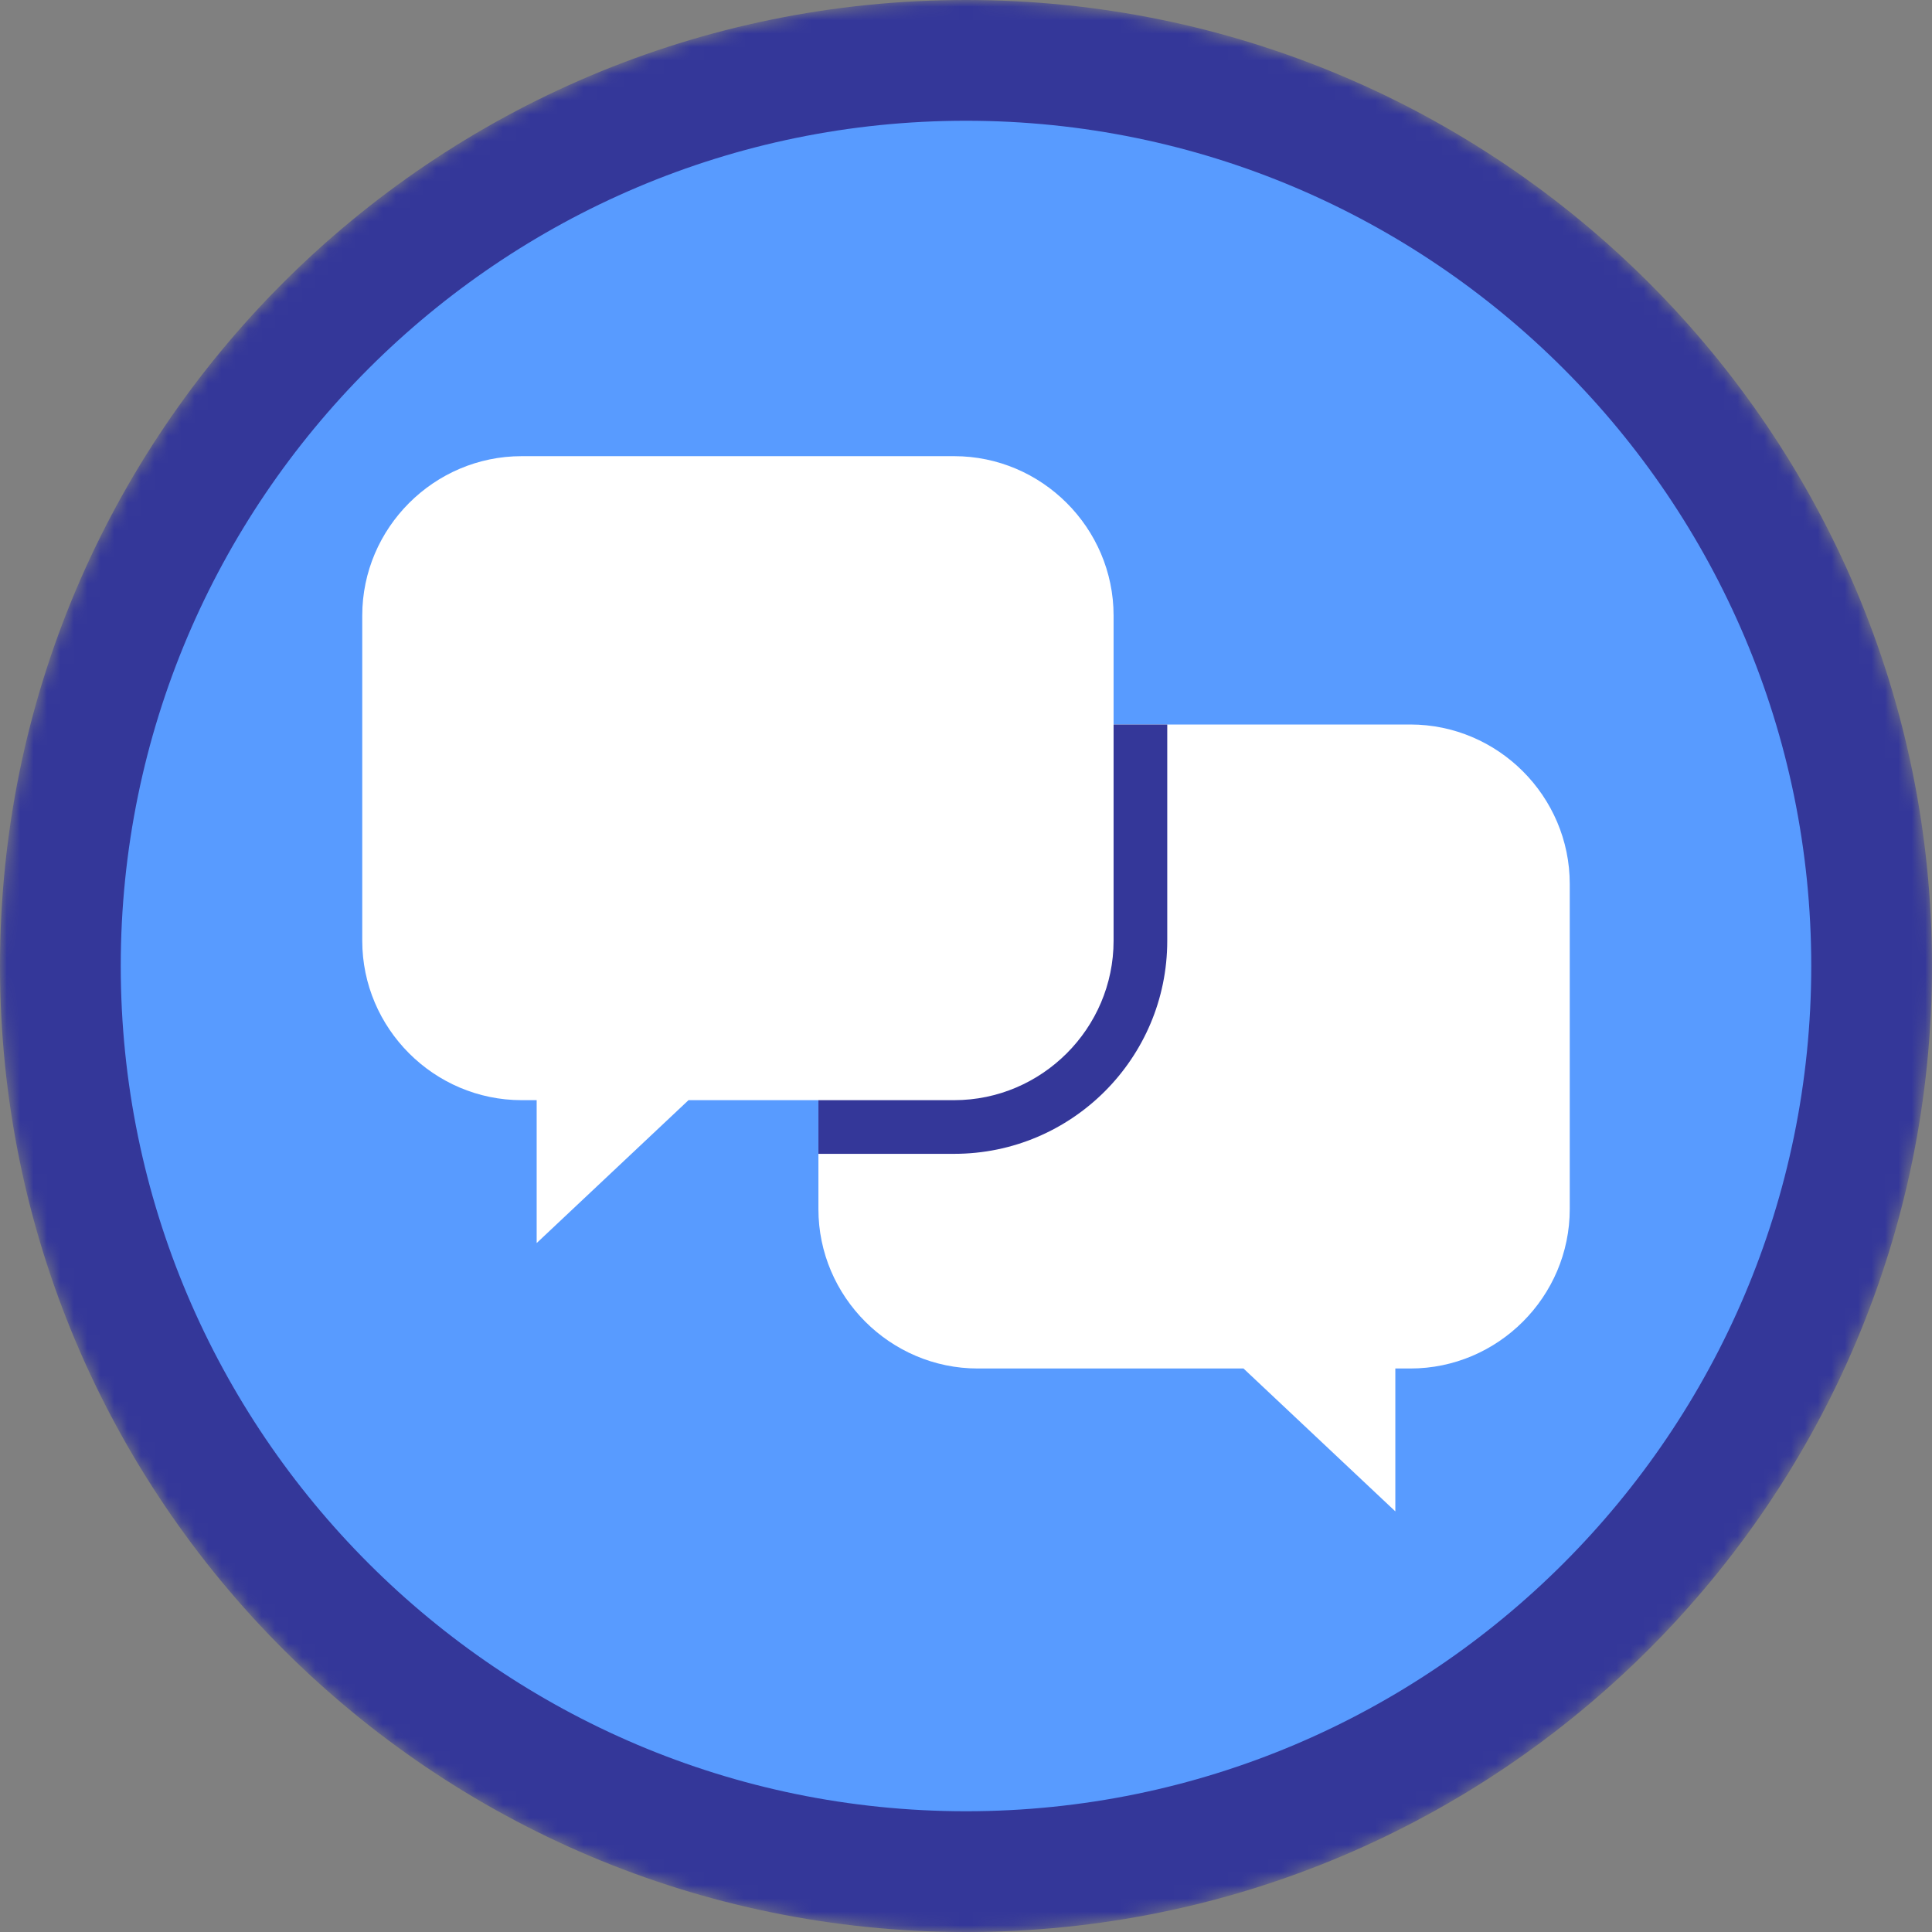 <svg fill="none" xmlns="http://www.w3.org/2000/svg" viewBox="0 0 144 144">
  <rect x="0" y="0" width="144" height="144" fill="#808080" stroke="none"/>
  <mask id="communication" maskUnits="userSpaceOnUse" x="0" y="0" width="144" height="144">
    <path d="M72 144c39.765 0 72-32.235 72-72 0-39.764-32.235-72-72-72C32.236 0 0 32.236 0 72c0 39.765 32.236 72 72 72z" fill="#fff"/>
  </mask>
  <g mask="url(#communication)">
    <path d="M72 140c37.555 0 68-30.445 68-68S109.555 4 72 4 4 34.445 4 72s30.445 68 68 68z" fill="#589BFF"/>
    <path d="M72 9c34.74 0 63 28.26 63 63 0 34.74-28.26 63-63 63-34.74 0-63-28.26-63-63C9 37.26 37.26 9 72 9zm0-9C32.24 0 0 32.24 0 72s32.24 72 72 72 72-32.24 72-72S111.76 0 72 0z" fill="#343799"/>
    <path fill-rule="evenodd" clip-rule="evenodd" d="M92.683 102H72.88C66.35 102 61 96.65 61 90.12V65.88C61 59.35 66.35 54 72.88 54h32.24c6.53 0 11.88 5.35 11.88 11.88v24.24c0 6.53-5.35 11.88-11.88 11.88H104v10.65L92.683 102z" fill="#fff"/>
    <path d="M72.88 54C66.35 54 61 59.35 61 65.88V86h10.12C79.88 86 87 78.88 87 70.12V54H72.88z" fill="#343799"/>
    <path fill-rule="evenodd" clip-rule="evenodd" d="M51.317 82H71.12C77.65 82 83 76.65 83 70.12V45.88C83 39.35 77.65 34 71.12 34H38.88C32.35 34 27 39.35 27 45.88v24.24C27 76.65 32.35 82 38.88 82H40v10.65L51.318 82z" fill="#fff"/>
  </g>
</svg>